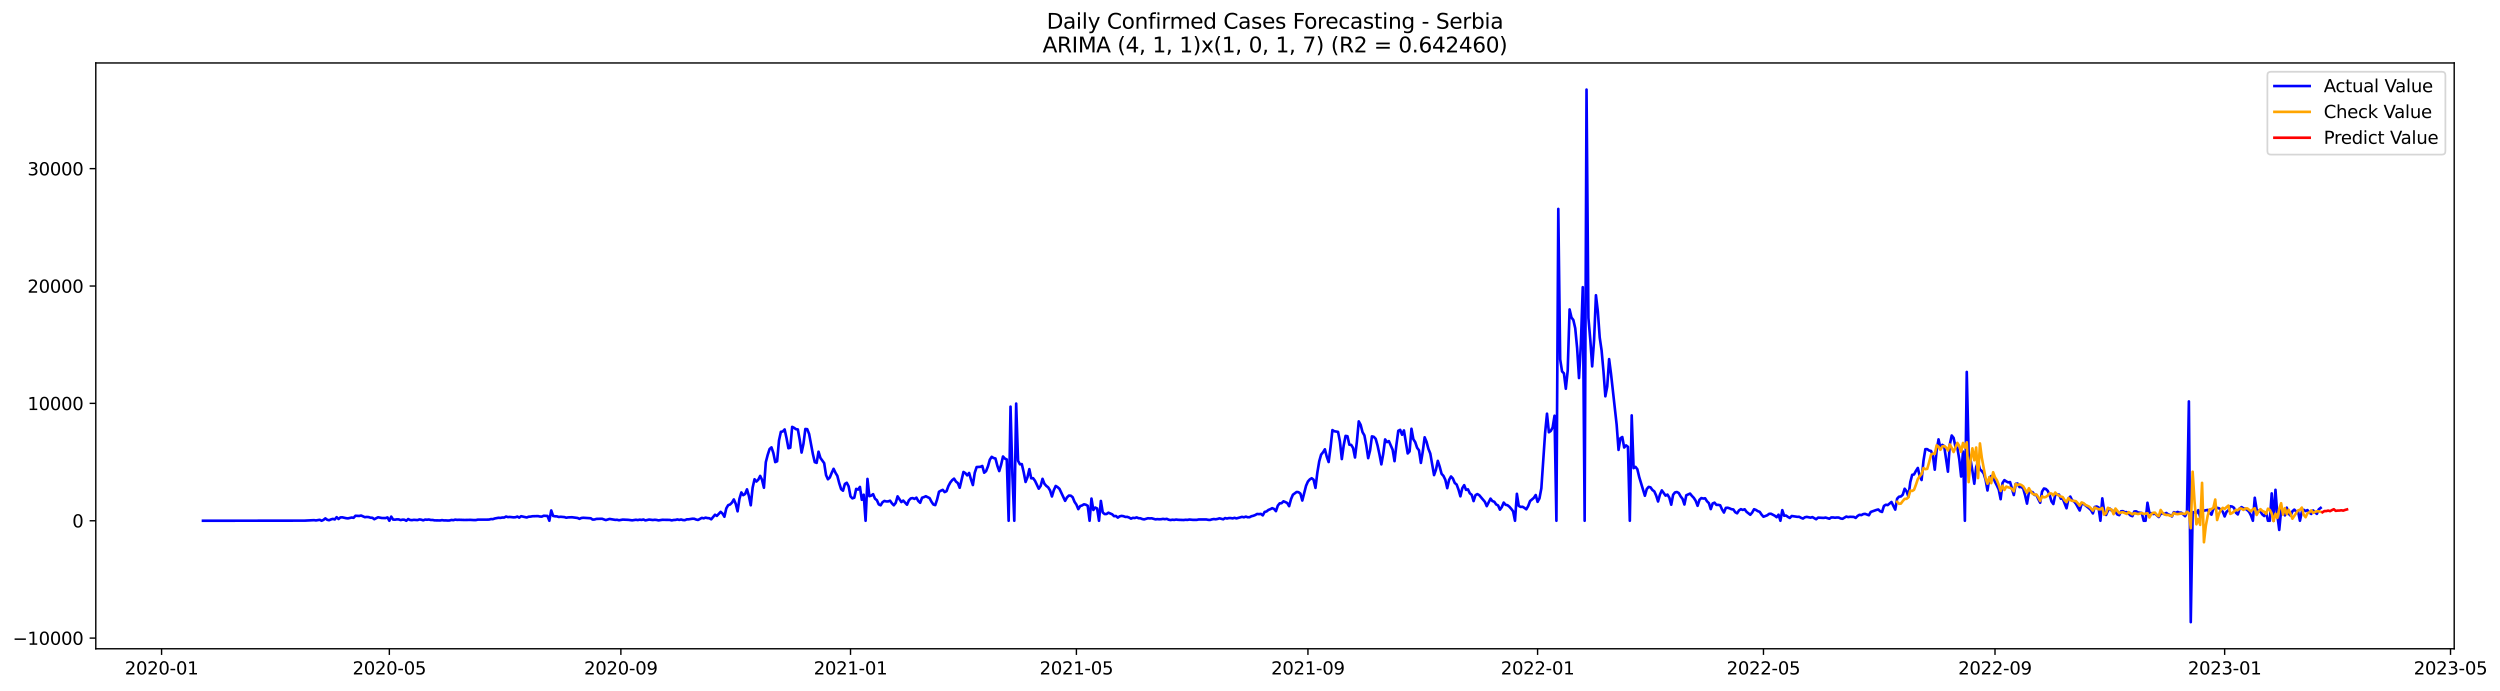 <?xml version="1.0" encoding="utf-8" standalone="no"?>
<!DOCTYPE svg PUBLIC "-//W3C//DTD SVG 1.1//EN"
  "http://www.w3.org/Graphics/SVG/1.1/DTD/svg11.dtd">
<svg xmlns:xlink="http://www.w3.org/1999/xlink" width="1419.599pt" height="392.274pt" viewBox="0 0 1419.599 392.274" xmlns="http://www.w3.org/2000/svg" version="1.1">
 <defs>
  <style type="text/css">*{stroke-linejoin: round; stroke-linecap: butt}</style>
 </defs>
 <g id="figure_1">
  <g id="patch_1">
   <path d="M 0 392.274 
L 1419.599 392.274 
L 1419.599 0 
L 0 0 
z
" style="fill: #ffffff"/>
  </g>
  <g id="axes_1">
   <g id="patch_2">
    <path d="M 54.392 368.396 
L 1393.592 368.396 
L 1393.592 35.755 
L 54.392 35.755 
z
" style="fill: #ffffff"/>
   </g>
   <g id="matplotlib.axis_1">
    <g id="xtick_1">
     <g id="line2d_1">
      <defs>
       <path id="m9c724bc699" d="M 0 0 
L 0 3.5 
" style="stroke: #000000; stroke-width: 0.8"/>
      </defs>
      <g>
       <use xlink:href="#m9c724bc699" x="91.75" y="368.396" style="stroke: #000000; stroke-width: 0.8"/>
      </g>
     </g>
     <g id="text_1">
      <!-- 2020-01 -->
      <g transform="translate(70.858 382.994)scale(0.1 -0.1)">
       <defs>
        <path id="DejaVuSans-32" d="M 1228 531 
L 3431 531 
L 3431 0 
L 469 0 
L 469 531 
Q 828 903 1448 1529 
Q 2069 2156 2228 2338 
Q 2531 2678 2651 2914 
Q 2772 3150 2772 3378 
Q 2772 3750 2511 3984 
Q 2250 4219 1831 4219 
Q 1534 4219 1204 4116 
Q 875 4013 500 3803 
L 500 4441 
Q 881 4594 1212 4672 
Q 1544 4750 1819 4750 
Q 2544 4750 2975 4387 
Q 3406 4025 3406 3419 
Q 3406 3131 3298 2873 
Q 3191 2616 2906 2266 
Q 2828 2175 2409 1742 
Q 1991 1309 1228 531 
z
" transform="scale(0.016)"/>
        <path id="DejaVuSans-30" d="M 2034 4250 
Q 1547 4250 1301 3770 
Q 1056 3291 1056 2328 
Q 1056 1369 1301 889 
Q 1547 409 2034 409 
Q 2525 409 2770 889 
Q 3016 1369 3016 2328 
Q 3016 3291 2770 3770 
Q 2525 4250 2034 4250 
z
M 2034 4750 
Q 2819 4750 3233 4129 
Q 3647 3509 3647 2328 
Q 3647 1150 3233 529 
Q 2819 -91 2034 -91 
Q 1250 -91 836 529 
Q 422 1150 422 2328 
Q 422 3509 836 4129 
Q 1250 4750 2034 4750 
z
" transform="scale(0.016)"/>
        <path id="DejaVuSans-2d" d="M 313 2009 
L 1997 2009 
L 1997 1497 
L 313 1497 
L 313 2009 
z
" transform="scale(0.016)"/>
        <path id="DejaVuSans-31" d="M 794 531 
L 1825 531 
L 1825 4091 
L 703 3866 
L 703 4441 
L 1819 4666 
L 2450 4666 
L 2450 531 
L 3481 531 
L 3481 0 
L 794 0 
L 794 531 
z
" transform="scale(0.016)"/>
       </defs>
       <use xlink:href="#DejaVuSans-32"/>
       <use xlink:href="#DejaVuSans-30" x="63.623"/>
       <use xlink:href="#DejaVuSans-32" x="127.246"/>
       <use xlink:href="#DejaVuSans-30" x="190.869"/>
       <use xlink:href="#DejaVuSans-2d" x="254.492"/>
       <use xlink:href="#DejaVuSans-30" x="290.576"/>
       <use xlink:href="#DejaVuSans-31" x="354.199"/>
      </g>
     </g>
    </g>
    <g id="xtick_2">
     <g id="line2d_2">
      <g>
       <use xlink:href="#m9c724bc699" x="221.084" y="368.396" style="stroke: #000000; stroke-width: 0.8"/>
      </g>
     </g>
     <g id="text_2">
      <!-- 2020-05 -->
      <g transform="translate(200.193 382.994)scale(0.1 -0.1)">
       <defs>
        <path id="DejaVuSans-35" d="M 691 4666 
L 3169 4666 
L 3169 4134 
L 1269 4134 
L 1269 2991 
Q 1406 3038 1543 3061 
Q 1681 3084 1819 3084 
Q 2600 3084 3056 2656 
Q 3513 2228 3513 1497 
Q 3513 744 3044 326 
Q 2575 -91 1722 -91 
Q 1428 -91 1123 -41 
Q 819 9 494 109 
L 494 744 
Q 775 591 1075 516 
Q 1375 441 1709 441 
Q 2250 441 2565 725 
Q 2881 1009 2881 1497 
Q 2881 1984 2565 2268 
Q 2250 2553 1709 2553 
Q 1456 2553 1204 2497 
Q 953 2441 691 2322 
L 691 4666 
z
" transform="scale(0.016)"/>
       </defs>
       <use xlink:href="#DejaVuSans-32"/>
       <use xlink:href="#DejaVuSans-30" x="63.623"/>
       <use xlink:href="#DejaVuSans-32" x="127.246"/>
       <use xlink:href="#DejaVuSans-30" x="190.869"/>
       <use xlink:href="#DejaVuSans-2d" x="254.492"/>
       <use xlink:href="#DejaVuSans-30" x="290.576"/>
       <use xlink:href="#DejaVuSans-35" x="354.199"/>
      </g>
     </g>
    </g>
    <g id="xtick_3">
     <g id="line2d_3">
      <g>
       <use xlink:href="#m9c724bc699" x="352.556" y="368.396" style="stroke: #000000; stroke-width: 0.8"/>
      </g>
     </g>
     <g id="text_3">
      <!-- 2020-09 -->
      <g transform="translate(331.665 382.994)scale(0.1 -0.1)">
       <defs>
        <path id="DejaVuSans-39" d="M 703 97 
L 703 672 
Q 941 559 1184 500 
Q 1428 441 1663 441 
Q 2288 441 2617 861 
Q 2947 1281 2994 2138 
Q 2813 1869 2534 1725 
Q 2256 1581 1919 1581 
Q 1219 1581 811 2004 
Q 403 2428 403 3163 
Q 403 3881 828 4315 
Q 1253 4750 1959 4750 
Q 2769 4750 3195 4129 
Q 3622 3509 3622 2328 
Q 3622 1225 3098 567 
Q 2575 -91 1691 -91 
Q 1453 -91 1209 -44 
Q 966 3 703 97 
z
M 1959 2075 
Q 2384 2075 2632 2365 
Q 2881 2656 2881 3163 
Q 2881 3666 2632 3958 
Q 2384 4250 1959 4250 
Q 1534 4250 1286 3958 
Q 1038 3666 1038 3163 
Q 1038 2656 1286 2365 
Q 1534 2075 1959 2075 
z
" transform="scale(0.016)"/>
       </defs>
       <use xlink:href="#DejaVuSans-32"/>
       <use xlink:href="#DejaVuSans-30" x="63.623"/>
       <use xlink:href="#DejaVuSans-32" x="127.246"/>
       <use xlink:href="#DejaVuSans-30" x="190.869"/>
       <use xlink:href="#DejaVuSans-2d" x="254.492"/>
       <use xlink:href="#DejaVuSans-30" x="290.576"/>
       <use xlink:href="#DejaVuSans-39" x="354.199"/>
      </g>
     </g>
    </g>
    <g id="xtick_4">
     <g id="line2d_4">
      <g>
       <use xlink:href="#m9c724bc699" x="482.96" y="368.396" style="stroke: #000000; stroke-width: 0.8"/>
      </g>
     </g>
     <g id="text_4">
      <!-- 2021-01 -->
      <g transform="translate(462.068 382.994)scale(0.1 -0.1)">
       <use xlink:href="#DejaVuSans-32"/>
       <use xlink:href="#DejaVuSans-30" x="63.623"/>
       <use xlink:href="#DejaVuSans-32" x="127.246"/>
       <use xlink:href="#DejaVuSans-31" x="190.869"/>
       <use xlink:href="#DejaVuSans-2d" x="254.492"/>
       <use xlink:href="#DejaVuSans-30" x="290.576"/>
       <use xlink:href="#DejaVuSans-31" x="354.199"/>
      </g>
     </g>
    </g>
    <g id="xtick_5">
     <g id="line2d_5">
      <g>
       <use xlink:href="#m9c724bc699" x="611.225" y="368.396" style="stroke: #000000; stroke-width: 0.8"/>
      </g>
     </g>
     <g id="text_5">
      <!-- 2021-05 -->
      <g transform="translate(590.334 382.994)scale(0.1 -0.1)">
       <use xlink:href="#DejaVuSans-32"/>
       <use xlink:href="#DejaVuSans-30" x="63.623"/>
       <use xlink:href="#DejaVuSans-32" x="127.246"/>
       <use xlink:href="#DejaVuSans-31" x="190.869"/>
       <use xlink:href="#DejaVuSans-2d" x="254.492"/>
       <use xlink:href="#DejaVuSans-30" x="290.576"/>
       <use xlink:href="#DejaVuSans-35" x="354.199"/>
      </g>
     </g>
    </g>
    <g id="xtick_6">
     <g id="line2d_6">
      <g>
       <use xlink:href="#m9c724bc699" x="742.698" y="368.396" style="stroke: #000000; stroke-width: 0.8"/>
      </g>
     </g>
     <g id="text_6">
      <!-- 2021-09 -->
      <g transform="translate(721.806 382.994)scale(0.1 -0.1)">
       <use xlink:href="#DejaVuSans-32"/>
       <use xlink:href="#DejaVuSans-30" x="63.623"/>
       <use xlink:href="#DejaVuSans-32" x="127.246"/>
       <use xlink:href="#DejaVuSans-31" x="190.869"/>
       <use xlink:href="#DejaVuSans-2d" x="254.492"/>
       <use xlink:href="#DejaVuSans-30" x="290.576"/>
       <use xlink:href="#DejaVuSans-39" x="354.199"/>
      </g>
     </g>
    </g>
    <g id="xtick_7">
     <g id="line2d_7">
      <g>
       <use xlink:href="#m9c724bc699" x="873.101" y="368.396" style="stroke: #000000; stroke-width: 0.8"/>
      </g>
     </g>
     <g id="text_7">
      <!-- 2022-01 -->
      <g transform="translate(852.21 382.994)scale(0.1 -0.1)">
       <use xlink:href="#DejaVuSans-32"/>
       <use xlink:href="#DejaVuSans-30" x="63.623"/>
       <use xlink:href="#DejaVuSans-32" x="127.246"/>
       <use xlink:href="#DejaVuSans-32" x="190.869"/>
       <use xlink:href="#DejaVuSans-2d" x="254.492"/>
       <use xlink:href="#DejaVuSans-30" x="290.576"/>
       <use xlink:href="#DejaVuSans-31" x="354.199"/>
      </g>
     </g>
    </g>
    <g id="xtick_8">
     <g id="line2d_8">
      <g>
       <use xlink:href="#m9c724bc699" x="1001.367" y="368.396" style="stroke: #000000; stroke-width: 0.8"/>
      </g>
     </g>
     <g id="text_8">
      <!-- 2022-05 -->
      <g transform="translate(980.475 382.994)scale(0.1 -0.1)">
       <use xlink:href="#DejaVuSans-32"/>
       <use xlink:href="#DejaVuSans-30" x="63.623"/>
       <use xlink:href="#DejaVuSans-32" x="127.246"/>
       <use xlink:href="#DejaVuSans-32" x="190.869"/>
       <use xlink:href="#DejaVuSans-2d" x="254.492"/>
       <use xlink:href="#DejaVuSans-30" x="290.576"/>
       <use xlink:href="#DejaVuSans-35" x="354.199"/>
      </g>
     </g>
    </g>
    <g id="xtick_9">
     <g id="line2d_9">
      <g>
       <use xlink:href="#m9c724bc699" x="1132.839" y="368.396" style="stroke: #000000; stroke-width: 0.8"/>
      </g>
     </g>
     <g id="text_9">
      <!-- 2022-09 -->
      <g transform="translate(1111.947 382.994)scale(0.1 -0.1)">
       <use xlink:href="#DejaVuSans-32"/>
       <use xlink:href="#DejaVuSans-30" x="63.623"/>
       <use xlink:href="#DejaVuSans-32" x="127.246"/>
       <use xlink:href="#DejaVuSans-32" x="190.869"/>
       <use xlink:href="#DejaVuSans-2d" x="254.492"/>
       <use xlink:href="#DejaVuSans-30" x="290.576"/>
       <use xlink:href="#DejaVuSans-39" x="354.199"/>
      </g>
     </g>
    </g>
    <g id="xtick_10">
     <g id="line2d_10">
      <g>
       <use xlink:href="#m9c724bc699" x="1263.242" y="368.396" style="stroke: #000000; stroke-width: 0.8"/>
      </g>
     </g>
     <g id="text_10">
      <!-- 2023-01 -->
      <g transform="translate(1242.351 382.994)scale(0.1 -0.1)">
       <defs>
        <path id="DejaVuSans-33" d="M 2597 2516 
Q 3050 2419 3304 2112 
Q 3559 1806 3559 1356 
Q 3559 666 3084 287 
Q 2609 -91 1734 -91 
Q 1441 -91 1130 -33 
Q 819 25 488 141 
L 488 750 
Q 750 597 1062 519 
Q 1375 441 1716 441 
Q 2309 441 2620 675 
Q 2931 909 2931 1356 
Q 2931 1769 2642 2001 
Q 2353 2234 1838 2234 
L 1294 2234 
L 1294 2753 
L 1863 2753 
Q 2328 2753 2575 2939 
Q 2822 3125 2822 3475 
Q 2822 3834 2567 4026 
Q 2313 4219 1838 4219 
Q 1578 4219 1281 4162 
Q 984 4106 628 3988 
L 628 4550 
Q 988 4650 1302 4700 
Q 1616 4750 1894 4750 
Q 2613 4750 3031 4423 
Q 3450 4097 3450 3541 
Q 3450 3153 3228 2886 
Q 3006 2619 2597 2516 
z
" transform="scale(0.016)"/>
       </defs>
       <use xlink:href="#DejaVuSans-32"/>
       <use xlink:href="#DejaVuSans-30" x="63.623"/>
       <use xlink:href="#DejaVuSans-32" x="127.246"/>
       <use xlink:href="#DejaVuSans-33" x="190.869"/>
       <use xlink:href="#DejaVuSans-2d" x="254.492"/>
       <use xlink:href="#DejaVuSans-30" x="290.576"/>
       <use xlink:href="#DejaVuSans-31" x="354.199"/>
      </g>
     </g>
    </g>
    <g id="xtick_11">
     <g id="line2d_11">
      <g>
       <use xlink:href="#m9c724bc699" x="1391.508" y="368.396" style="stroke: #000000; stroke-width: 0.8"/>
      </g>
     </g>
     <g id="text_11">
      <!-- 2023-05 -->
      <g transform="translate(1370.616 382.994)scale(0.1 -0.1)">
       <use xlink:href="#DejaVuSans-32"/>
       <use xlink:href="#DejaVuSans-30" x="63.623"/>
       <use xlink:href="#DejaVuSans-32" x="127.246"/>
       <use xlink:href="#DejaVuSans-33" x="190.869"/>
       <use xlink:href="#DejaVuSans-2d" x="254.492"/>
       <use xlink:href="#DejaVuSans-30" x="290.576"/>
       <use xlink:href="#DejaVuSans-35" x="354.199"/>
      </g>
     </g>
    </g>
   </g>
   <g id="matplotlib.axis_2">
    <g id="ytick_1">
     <g id="line2d_12">
      <defs>
       <path id="m89f5ba12ab" d="M 0 0 
L -3.5 0 
" style="stroke: #000000; stroke-width: 0.8"/>
      </defs>
      <g>
       <use xlink:href="#m89f5ba12ab" x="54.392" y="362.346" style="stroke: #000000; stroke-width: 0.8"/>
      </g>
     </g>
     <g id="text_12">
      <!-- −10000 -->
      <g transform="translate(7.2 366.145)scale(0.1 -0.1)">
       <defs>
        <path id="DejaVuSans-2212" d="M 678 2272 
L 4684 2272 
L 4684 1741 
L 678 1741 
L 678 2272 
z
" transform="scale(0.016)"/>
       </defs>
       <use xlink:href="#DejaVuSans-2212"/>
       <use xlink:href="#DejaVuSans-31" x="83.789"/>
       <use xlink:href="#DejaVuSans-30" x="147.412"/>
       <use xlink:href="#DejaVuSans-30" x="211.035"/>
       <use xlink:href="#DejaVuSans-30" x="274.658"/>
       <use xlink:href="#DejaVuSans-30" x="338.281"/>
      </g>
     </g>
    </g>
    <g id="ytick_2">
     <g id="line2d_13">
      <g>
       <use xlink:href="#m89f5ba12ab" x="54.392" y="295.702" style="stroke: #000000; stroke-width: 0.8"/>
      </g>
     </g>
     <g id="text_13">
      <!-- 0 -->
      <g transform="translate(41.03 299.502)scale(0.1 -0.1)">
       <use xlink:href="#DejaVuSans-30"/>
      </g>
     </g>
    </g>
    <g id="ytick_3">
     <g id="line2d_14">
      <g>
       <use xlink:href="#m89f5ba12ab" x="54.392" y="229.059" style="stroke: #000000; stroke-width: 0.8"/>
      </g>
     </g>
     <g id="text_14">
      <!-- 10000 -->
      <g transform="translate(15.58 232.859)scale(0.1 -0.1)">
       <use xlink:href="#DejaVuSans-31"/>
       <use xlink:href="#DejaVuSans-30" x="63.623"/>
       <use xlink:href="#DejaVuSans-30" x="127.246"/>
       <use xlink:href="#DejaVuSans-30" x="190.869"/>
       <use xlink:href="#DejaVuSans-30" x="254.492"/>
      </g>
     </g>
    </g>
    <g id="ytick_4">
     <g id="line2d_15">
      <g>
       <use xlink:href="#m89f5ba12ab" x="54.392" y="162.416" style="stroke: #000000; stroke-width: 0.8"/>
      </g>
     </g>
     <g id="text_15">
      <!-- 20000 -->
      <g transform="translate(15.58 166.215)scale(0.1 -0.1)">
       <use xlink:href="#DejaVuSans-32"/>
       <use xlink:href="#DejaVuSans-30" x="63.623"/>
       <use xlink:href="#DejaVuSans-30" x="127.246"/>
       <use xlink:href="#DejaVuSans-30" x="190.869"/>
       <use xlink:href="#DejaVuSans-30" x="254.492"/>
      </g>
     </g>
    </g>
    <g id="ytick_5">
     <g id="line2d_16">
      <g>
       <use xlink:href="#m89f5ba12ab" x="54.392" y="95.773" style="stroke: #000000; stroke-width: 0.8"/>
      </g>
     </g>
     <g id="text_16">
      <!-- 30000 -->
      <g transform="translate(15.58 99.572)scale(0.1 -0.1)">
       <use xlink:href="#DejaVuSans-33"/>
       <use xlink:href="#DejaVuSans-30" x="63.623"/>
       <use xlink:href="#DejaVuSans-30" x="127.246"/>
       <use xlink:href="#DejaVuSans-30" x="190.869"/>
       <use xlink:href="#DejaVuSans-30" x="254.492"/>
      </g>
     </g>
    </g>
   </g>
   <g id="line2d_17">
    <path d="M 115.265 295.702 
L 172.984 295.636 
L 178.329 295.363 
L 179.398 295.523 
L 181.535 295.163 
L 182.604 295.702 
L 183.673 295.216 
L 184.742 294.356 
L 185.811 295.156 
L 186.88 295.409 
L 187.949 294.936 
L 189.018 294.636 
L 190.087 294.963 
L 191.155 293.67 
L 192.224 294.716 
L 193.293 293.81 
L 194.362 293.756 
L 196.5 294.243 
L 197.569 294.363 
L 199.706 293.87 
L 200.775 294.036 
L 201.844 292.877 
L 203.982 292.983 
L 205.051 292.737 
L 207.189 293.677 
L 208.257 293.543 
L 209.326 293.623 
L 210.395 293.97 
L 211.464 294.01 
L 212.533 294.823 
L 214.671 293.73 
L 216.809 294.15 
L 218.946 294.19 
L 220.015 293.803 
L 221.084 295.702 
L 222.153 293.35 
L 223.222 295.023 
L 224.291 295.083 
L 225.36 294.903 
L 226.428 294.943 
L 227.497 295.323 
L 228.566 295.069 
L 229.635 295.109 
L 230.704 295.702 
L 231.773 294.743 
L 232.842 295.256 
L 233.911 295.356 
L 234.979 295.176 
L 237.117 295.316 
L 238.186 294.943 
L 239.255 295.109 
L 240.324 295.476 
L 241.393 295.036 
L 242.462 295.129 
L 243.531 295.003 
L 244.599 295.249 
L 245.668 295.256 
L 246.737 295.476 
L 249.944 295.536 
L 251.013 295.343 
L 252.082 295.523 
L 253.15 295.496 
L 254.219 295.583 
L 255.288 295.543 
L 256.357 295.243 
L 257.426 295.383 
L 258.495 295.063 
L 259.564 295.209 
L 260.633 295.156 
L 263.839 295.263 
L 267.046 295.196 
L 269.184 295.323 
L 270.253 295.309 
L 271.321 295.063 
L 276.666 295.063 
L 277.735 295.023 
L 278.804 294.749 
L 279.872 294.789 
L 280.941 294.416 
L 283.079 294.01 
L 284.148 294.09 
L 285.217 293.863 
L 286.286 293.89 
L 287.355 293.31 
L 288.424 293.643 
L 289.492 293.537 
L 291.63 293.776 
L 292.699 293.71 
L 293.768 293.323 
L 294.837 293.93 
L 295.906 293.13 
L 299.112 293.843 
L 300.181 293.41 
L 301.25 293.363 
L 302.319 293.15 
L 305.526 293.063 
L 306.594 293.31 
L 307.663 293.357 
L 308.732 292.863 
L 310.87 292.977 
L 311.939 295.702 
L 313.008 289.851 
L 314.077 292.963 
L 315.146 293.177 
L 316.214 293.223 
L 317.283 293.563 
L 318.352 293.443 
L 320.49 293.63 
L 321.559 293.983 
L 322.628 293.79 
L 324.765 293.71 
L 327.972 294.13 
L 329.041 294.616 
L 330.11 294.136 
L 331.179 294.01 
L 335.454 294.296 
L 336.523 295.036 
L 337.592 294.983 
L 338.661 294.65 
L 341.868 294.57 
L 344.005 295.323 
L 346.143 294.676 
L 349.35 295.203 
L 350.419 295.149 
L 351.487 295.429 
L 353.625 295.043 
L 356.832 295.189 
L 358.97 295.463 
L 361.107 295.143 
L 362.176 295.316 
L 363.245 295.089 
L 364.314 295.223 
L 365.383 294.983 
L 366.452 295.509 
L 368.59 295.023 
L 370.727 295.289 
L 371.796 295.149 
L 372.865 295.249 
L 373.934 295.503 
L 376.072 295.163 
L 379.278 295.209 
L 380.347 295.223 
L 381.416 295.503 
L 382.485 295.269 
L 383.554 295.223 
L 384.623 294.963 
L 385.692 295.216 
L 386.76 294.989 
L 387.829 295.309 
L 388.898 295.363 
L 389.967 294.903 
L 391.036 294.896 
L 393.174 294.55 
L 394.243 294.583 
L 395.312 295.023 
L 396.38 295.256 
L 398.518 294.07 
L 399.587 294.35 
L 400.656 293.936 
L 401.725 294.19 
L 402.794 294.276 
L 403.863 294.889 
L 406 292.29 
L 407.069 292.93 
L 409.207 290.658 
L 410.276 291.611 
L 411.345 293.43 
L 412.414 288.685 
L 413.482 286.852 
L 414.551 286.479 
L 415.62 285.406 
L 416.689 283.593 
L 417.758 286.046 
L 418.827 290.358 
L 419.896 283.187 
L 420.965 279.628 
L 422.034 281.168 
L 423.102 280.495 
L 424.171 277.862 
L 425.24 281.627 
L 426.309 286.919 
L 427.378 276.889 
L 428.447 272.137 
L 429.516 273.437 
L 430.585 272.384 
L 431.653 270.231 
L 432.722 272.497 
L 433.791 276.956 
L 434.86 262.421 
L 435.929 258.296 
L 436.998 254.99 
L 438.067 254.024 
L 439.136 257.223 
L 440.204 262.414 
L 441.273 261.934 
L 442.342 250.105 
L 443.411 245.194 
L 444.48 245.014 
L 445.549 243.854 
L 446.618 248.779 
L 447.687 254.524 
L 448.756 254.224 
L 449.824 242.395 
L 450.893 242.928 
L 451.962 243.707 
L 453.031 243.841 
L 454.1 249.699 
L 455.169 256.989 
L 456.238 252.005 
L 457.307 243.601 
L 458.375 243.694 
L 459.444 246.433 
L 461.582 257.856 
L 462.651 262.414 
L 463.72 262.834 
L 464.789 256.49 
L 465.858 260.028 
L 467.995 262.981 
L 469.064 269.792 
L 470.133 272.151 
L 471.202 271.144 
L 472.271 268.512 
L 473.34 266.206 
L 474.409 268.439 
L 475.478 270.225 
L 476.546 274.377 
L 477.615 277.755 
L 478.684 278.648 
L 479.753 274.803 
L 480.822 274.137 
L 481.891 276.163 
L 482.96 281.881 
L 484.029 282.994 
L 485.097 282.6 
L 486.166 277.609 
L 487.235 278.022 
L 488.304 276.496 
L 489.373 283.793 
L 490.442 280.921 
L 491.511 295.702 
L 492.58 271.951 
L 493.649 281.754 
L 494.717 281.428 
L 495.786 280.594 
L 496.855 283.167 
L 497.924 284.033 
L 498.993 286.419 
L 500.062 286.926 
L 501.131 285.186 
L 502.2 284.453 
L 503.268 284.733 
L 504.337 284.72 
L 505.406 284.313 
L 506.475 285.819 
L 507.544 286.919 
L 508.613 285.553 
L 509.682 281.841 
L 511.819 285.093 
L 512.888 284.26 
L 515.026 286.599 
L 516.095 284.113 
L 517.164 283.02 
L 518.233 282.827 
L 519.302 283.287 
L 520.371 282.587 
L 521.439 284.48 
L 522.508 285.513 
L 523.577 282.64 
L 524.646 282.281 
L 525.715 281.787 
L 527.853 282.854 
L 528.922 284.893 
L 529.99 286.466 
L 531.059 286.832 
L 532.128 283.64 
L 533.197 279.262 
L 534.266 278.635 
L 535.335 278.162 
L 536.404 279.428 
L 537.473 278.922 
L 538.541 276.003 
L 539.61 273.997 
L 540.679 272.644 
L 541.748 271.791 
L 542.817 273.45 
L 543.886 274.31 
L 544.955 276.982 
L 547.093 267.999 
L 548.161 268.672 
L 549.23 269.938 
L 550.299 268.572 
L 551.368 272.251 
L 552.437 275.43 
L 553.506 268.439 
L 554.575 265.207 
L 556.712 265.08 
L 557.781 264.593 
L 558.85 268.432 
L 559.919 267.539 
L 560.988 264.82 
L 562.057 261.041 
L 563.126 259.409 
L 564.195 260.075 
L 565.263 260.348 
L 566.332 264.467 
L 567.401 267.499 
L 568.47 263.92 
L 569.539 259.215 
L 570.608 260.402 
L 571.677 260.875 
L 572.746 295.702 
L 573.815 230.912 
L 574.883 269.785 
L 575.952 295.702 
L 577.021 229.173 
L 578.09 261.668 
L 579.159 263.647 
L 580.228 263.54 
L 581.297 268.159 
L 582.366 273.684 
L 583.434 271.005 
L 584.503 266.393 
L 585.572 271.611 
L 586.641 271.544 
L 587.71 273.01 
L 589.848 277.496 
L 590.917 275.943 
L 591.985 271.898 
L 593.054 274.683 
L 594.123 275.903 
L 595.192 276.736 
L 596.261 278.489 
L 597.33 281.914 
L 598.399 278.349 
L 599.468 275.943 
L 600.537 276.616 
L 601.605 277.582 
L 604.812 284.406 
L 605.881 282.46 
L 606.95 281.408 
L 608.019 281.454 
L 609.088 282.327 
L 610.156 284.953 
L 611.225 286.546 
L 612.294 289.111 
L 613.363 287.379 
L 614.432 287.012 
L 615.501 286.359 
L 616.57 286.599 
L 617.639 287.192 
L 618.707 295.702 
L 619.776 283.107 
L 620.845 289.585 
L 621.914 288.205 
L 622.983 288.732 
L 624.052 295.702 
L 625.121 284.453 
L 626.19 291.004 
L 627.259 291.917 
L 628.327 291.87 
L 629.396 291.131 
L 631.534 292.037 
L 632.603 293.097 
L 633.672 293.01 
L 634.741 293.93 
L 635.81 293.197 
L 636.878 292.943 
L 637.947 293.123 
L 639.016 293.53 
L 640.085 293.503 
L 641.154 293.876 
L 642.223 294.516 
L 643.292 294.05 
L 644.361 294.17 
L 645.429 293.79 
L 646.498 294.25 
L 647.567 294.303 
L 648.636 294.736 
L 649.705 294.929 
L 651.843 294.276 
L 652.912 294.383 
L 653.981 294.303 
L 656.118 294.909 
L 657.187 294.783 
L 658.256 294.876 
L 659.325 294.823 
L 660.394 294.636 
L 661.463 294.803 
L 662.532 294.623 
L 663.6 295.109 
L 664.669 295.303 
L 665.738 295.116 
L 666.807 295.223 
L 667.876 295.016 
L 668.945 295.169 
L 672.151 295.283 
L 673.22 295.143 
L 674.289 295.216 
L 675.358 295.009 
L 677.496 295.209 
L 679.634 295.189 
L 680.703 294.969 
L 684.978 294.969 
L 686.047 295.189 
L 687.116 295.243 
L 688.185 294.916 
L 689.254 294.736 
L 690.322 294.869 
L 691.391 294.663 
L 692.46 294.33 
L 694.598 294.869 
L 695.667 294.19 
L 696.736 294.443 
L 697.805 294.183 
L 698.874 294.183 
L 699.942 294.356 
L 701.011 294.043 
L 702.08 294.376 
L 705.287 293.49 
L 706.356 293.756 
L 707.425 293.35 
L 708.493 293.717 
L 709.562 293.683 
L 710.631 293.13 
L 711.7 292.877 
L 712.769 292.457 
L 713.838 291.844 
L 714.907 291.944 
L 715.976 291.811 
L 717.044 292.657 
L 718.113 290.691 
L 719.182 290.424 
L 720.251 289.565 
L 721.32 289.151 
L 722.389 288.558 
L 723.458 289.005 
L 724.527 290.258 
L 725.596 287.119 
L 726.664 285.813 
L 727.733 285.726 
L 728.802 284.666 
L 729.871 285.093 
L 730.94 285.639 
L 732.009 287.425 
L 733.078 283.46 
L 734.147 280.934 
L 736.284 279.348 
L 737.353 279.482 
L 738.422 280.281 
L 739.491 284.227 
L 741.629 275.836 
L 742.698 273.404 
L 743.766 272.217 
L 744.835 271.558 
L 745.904 272.397 
L 746.973 277.042 
L 748.042 268.359 
L 749.111 261.921 
L 750.18 258.162 
L 751.249 256.843 
L 752.318 255.123 
L 753.386 259.309 
L 754.455 262.361 
L 755.524 254.057 
L 756.593 244.234 
L 757.662 244.867 
L 759.8 245.24 
L 760.869 250.752 
L 761.937 260.681 
L 763.006 252.891 
L 764.075 247.506 
L 765.144 247.713 
L 766.213 252.518 
L 767.282 252.638 
L 768.351 254.437 
L 769.42 259.788 
L 770.488 250.812 
L 771.557 239.276 
L 772.626 241.248 
L 773.695 245.394 
L 774.764 247.246 
L 775.833 252.971 
L 776.902 260.155 
L 777.971 255.83 
L 779.04 247.786 
L 780.108 248.053 
L 781.177 249.199 
L 782.246 253.044 
L 783.315 258.002 
L 784.384 263.694 
L 785.453 257.716 
L 786.522 249.519 
L 787.591 251.058 
L 788.659 250.478 
L 790.797 255.377 
L 791.866 261.868 
L 792.935 252.644 
L 794.004 244.627 
L 795.073 244.087 
L 796.142 246.873 
L 797.21 244.414 
L 799.348 257.496 
L 800.417 256.33 
L 801.486 243.454 
L 802.555 249.399 
L 803.624 251.072 
L 804.693 254.27 
L 805.762 255.71 
L 806.83 262.854 
L 807.899 256.41 
L 808.968 248.313 
L 810.037 250.878 
L 811.106 254.877 
L 812.175 257.549 
L 814.313 269.792 
L 815.381 266.726 
L 816.45 261.694 
L 817.519 265.007 
L 818.588 269.059 
L 819.657 270.231 
L 820.726 272.484 
L 821.795 277.196 
L 822.864 272.464 
L 823.932 270.558 
L 825.001 271.711 
L 826.07 274.25 
L 827.139 275.136 
L 828.208 278.055 
L 829.277 281.834 
L 830.346 277.236 
L 831.415 275.49 
L 832.484 278.169 
L 833.552 277.862 
L 834.621 280.115 
L 835.69 280.968 
L 836.759 284.546 
L 837.828 281.174 
L 838.897 280.561 
L 839.966 281.174 
L 842.103 283.7 
L 843.172 284.953 
L 844.241 287.412 
L 846.379 283.147 
L 847.448 284.54 
L 848.517 284.906 
L 849.586 286.459 
L 850.654 286.979 
L 851.723 289.411 
L 852.792 287.925 
L 853.861 285.393 
L 854.93 286.646 
L 855.999 286.872 
L 857.068 287.712 
L 858.137 288.938 
L 859.206 290.358 
L 860.274 295.702 
L 861.343 280.401 
L 862.412 287.252 
L 863.481 287.859 
L 864.55 287.752 
L 865.619 288.385 
L 866.688 289.198 
L 867.757 287.379 
L 868.825 284.533 
L 870.963 282.714 
L 872.032 281.094 
L 873.101 284.973 
L 874.17 282.994 
L 875.239 277.276 
L 877.376 245.8 
L 878.445 234.911 
L 879.514 245.46 
L 880.583 244.707 
L 881.652 242.728 
L 882.721 236.064 
L 883.79 295.702 
L 884.859 118.632 
L 885.928 204.048 
L 886.996 210.926 
L 888.065 212.005 
L 889.134 220.742 
L 890.203 210.419 
L 891.272 175.705 
L 892.341 180.29 
L 893.41 181.709 
L 894.479 186.388 
L 895.547 197.624 
L 896.616 214.671 
L 897.685 195.431 
L 898.754 163.076 
L 899.823 295.702 
L 900.892 50.876 
L 901.961 180.516 
L 903.03 192.905 
L 904.099 208.047 
L 905.167 193.392 
L 906.236 167.654 
L 907.305 176.738 
L 908.374 191.586 
L 909.443 198.943 
L 910.512 210.826 
L 911.581 225.047 
L 912.65 219.469 
L 913.718 203.922 
L 914.787 212.185 
L 917.994 241.142 
L 919.063 255.477 
L 920.132 248.852 
L 921.201 248.159 
L 922.269 254.124 
L 923.338 252.898 
L 924.407 253.731 
L 925.476 295.702 
L 926.545 235.864 
L 927.614 265.826 
L 928.683 265.107 
L 929.752 266.459 
L 930.821 270.925 
L 934.027 281.507 
L 935.096 277.689 
L 936.165 276.469 
L 937.234 276.736 
L 938.303 278.242 
L 939.372 279.015 
L 940.44 281.401 
L 941.509 284.766 
L 942.578 280.834 
L 943.647 278.455 
L 945.785 281.448 
L 946.854 280.841 
L 947.923 282.594 
L 948.991 286.599 
L 950.06 280.968 
L 951.129 279.608 
L 952.198 279.382 
L 953.267 279.961 
L 954.336 281.867 
L 955.405 283.254 
L 956.474 286.486 
L 957.543 281.241 
L 959.68 280.281 
L 960.749 281.601 
L 961.818 282.714 
L 962.887 284.42 
L 963.956 287.219 
L 965.025 283.82 
L 966.094 282.82 
L 967.162 283.094 
L 968.231 282.94 
L 969.3 284.633 
L 970.369 285.699 
L 971.438 289.085 
L 972.507 285.899 
L 973.576 285.433 
L 974.645 286.699 
L 975.713 286.679 
L 976.782 286.926 
L 977.851 289.305 
L 978.92 291.044 
L 979.989 288.398 
L 981.058 288.312 
L 982.127 288.658 
L 983.196 289.145 
L 984.265 289.291 
L 985.333 290.851 
L 986.402 291.471 
L 987.471 289.825 
L 988.54 289.125 
L 989.609 289.565 
L 990.678 289.191 
L 991.747 290.618 
L 993.884 292.304 
L 994.953 291.044 
L 996.022 289.165 
L 997.091 289.565 
L 998.16 290.258 
L 999.229 290.638 
L 1000.298 292.23 
L 1001.367 293.423 
L 1003.504 292.617 
L 1004.573 291.777 
L 1005.642 291.724 
L 1007.78 292.85 
L 1008.849 293.69 
L 1009.918 292.264 
L 1010.987 295.702 
L 1012.055 289.678 
L 1013.124 292.863 
L 1014.193 292.737 
L 1015.262 293.523 
L 1016.331 294.11 
L 1017.4 293.01 
L 1020.606 293.477 
L 1021.675 293.463 
L 1022.744 294.056 
L 1023.813 294.463 
L 1024.882 293.73 
L 1025.951 293.51 
L 1028.089 293.943 
L 1029.157 293.637 
L 1031.295 294.849 
L 1032.364 293.916 
L 1034.502 294.043 
L 1035.571 294.09 
L 1036.64 293.896 
L 1038.777 294.556 
L 1039.846 293.83 
L 1040.915 293.83 
L 1041.984 293.983 
L 1043.053 293.856 
L 1044.122 293.89 
L 1045.191 294.403 
L 1046.26 294.603 
L 1048.397 293.33 
L 1049.466 293.623 
L 1050.535 293.457 
L 1052.673 293.53 
L 1053.742 294.09 
L 1054.811 292.983 
L 1055.879 292.324 
L 1056.948 292.504 
L 1058.017 291.93 
L 1059.086 291.791 
L 1061.224 292.584 
L 1062.293 290.698 
L 1065.499 289.565 
L 1066.568 289.305 
L 1067.637 290.318 
L 1068.706 290.711 
L 1069.775 287.305 
L 1070.844 286.612 
L 1071.913 286.812 
L 1074.05 285.046 
L 1076.188 289.385 
L 1077.257 283.2 
L 1078.326 282.041 
L 1079.395 281.914 
L 1080.464 280.921 
L 1081.533 277.522 
L 1082.601 278.908 
L 1083.67 282.007 
L 1084.739 273.77 
L 1085.808 269.632 
L 1086.877 269.405 
L 1087.946 267.386 
L 1089.015 265.713 
L 1090.084 270.378 
L 1091.153 272.564 
L 1092.221 261.681 
L 1093.29 255.05 
L 1094.359 255.037 
L 1095.428 255.837 
L 1096.497 256.043 
L 1097.566 258.569 
L 1098.635 266.699 
L 1099.704 255.777 
L 1100.772 249.479 
L 1101.841 254.41 
L 1102.91 252.604 
L 1103.979 253.331 
L 1106.117 267.832 
L 1107.186 252.398 
L 1108.255 247.286 
L 1109.323 248.646 
L 1110.392 253.697 
L 1111.461 254.237 
L 1112.53 260.681 
L 1113.599 270.598 
L 1114.668 256.41 
L 1115.737 295.702 
L 1116.806 211.199 
L 1117.875 257.629 
L 1118.943 261.008 
L 1120.012 267.372 
L 1121.081 274.683 
L 1122.15 265.167 
L 1123.219 262.421 
L 1124.288 266.533 
L 1125.357 267.446 
L 1126.426 268.879 
L 1127.494 272.397 
L 1128.563 278.515 
L 1129.632 271.211 
L 1130.701 270.311 
L 1131.77 270.978 
L 1132.839 273.604 
L 1133.908 275.676 
L 1134.977 278.015 
L 1136.046 283.467 
L 1137.114 274.237 
L 1138.183 272.637 
L 1139.252 273.37 
L 1140.321 273.937 
L 1141.39 273.737 
L 1143.528 281.108 
L 1144.597 274.77 
L 1145.665 274.563 
L 1146.734 276.576 
L 1147.803 276.496 
L 1148.872 277.442 
L 1149.941 281.254 
L 1151.01 285.973 
L 1152.079 279.715 
L 1153.148 279.268 
L 1154.216 279.475 
L 1155.285 281.034 
L 1156.354 281.074 
L 1157.423 283.433 
L 1158.492 285.479 
L 1159.561 279.135 
L 1160.63 277.396 
L 1161.699 277.649 
L 1162.768 278.722 
L 1163.836 280.988 
L 1164.905 284.706 
L 1165.974 286.199 
L 1167.043 281.034 
L 1168.112 280.841 
L 1169.181 280.848 
L 1170.25 283.227 
L 1171.319 283.187 
L 1173.456 288.618 
L 1174.525 283.32 
L 1175.594 281.974 
L 1176.663 284.167 
L 1177.732 284.7 
L 1178.801 286.066 
L 1180.938 289.891 
L 1182.007 286.153 
L 1183.076 286.106 
L 1186.283 288.665 
L 1187.352 289.685 
L 1188.421 291.537 
L 1189.49 287.885 
L 1190.558 287.605 
L 1191.627 288.125 
L 1192.696 295.702 
L 1193.765 282.987 
L 1194.834 290.311 
L 1195.903 292.404 
L 1196.972 289.951 
L 1198.041 288.812 
L 1199.109 289.998 
L 1200.178 290.158 
L 1201.247 290.631 
L 1202.316 292.137 
L 1203.385 292.53 
L 1204.454 290.311 
L 1205.523 290.264 
L 1206.592 290.884 
L 1207.66 290.791 
L 1208.729 291.657 
L 1209.798 292.69 
L 1210.867 293.09 
L 1211.936 290.431 
L 1213.005 290.364 
L 1214.074 291.004 
L 1216.212 291.317 
L 1217.28 295.702 
L 1218.349 295.702 
L 1219.418 285.473 
L 1220.487 291.257 
L 1221.556 291.404 
L 1222.625 291.897 
L 1223.694 291.624 
L 1225.831 293.59 
L 1226.9 291.771 
L 1227.969 291.491 
L 1229.038 291.89 
L 1230.107 291.284 
L 1231.176 292.057 
L 1232.245 292.49 
L 1233.314 293.25 
L 1234.382 290.831 
L 1235.451 291.224 
L 1236.52 290.698 
L 1237.589 291.091 
L 1238.658 291.124 
L 1240.796 293.103 
L 1241.865 290.731 
L 1242.934 227.933 
L 1244.002 353.276 
L 1245.071 290.851 
L 1246.14 290.811 
L 1247.209 291.511 
L 1248.278 289.705 
L 1249.347 293.497 
L 1250.416 289.918 
L 1251.485 289.964 
L 1253.622 289.551 
L 1254.691 291.191 
L 1255.76 292.25 
L 1256.829 288.905 
L 1257.898 288.258 
L 1258.967 288.365 
L 1260.036 288.612 
L 1262.173 290.544 
L 1263.242 293.257 
L 1264.311 290.591 
L 1265.38 289.831 
L 1266.449 287.472 
L 1267.518 287.652 
L 1268.587 288.372 
L 1269.656 291.157 
L 1270.724 292.11 
L 1271.793 288.758 
L 1272.862 287.959 
L 1273.931 288.658 
L 1275 288.898 
L 1276.069 289.611 
L 1277.138 290.658 
L 1278.207 292.724 
L 1279.275 295.702 
L 1280.344 282.654 
L 1281.413 289.285 
L 1282.482 290.238 
L 1283.551 290.404 
L 1284.62 292.097 
L 1285.689 293.01 
L 1286.758 290.864 
L 1287.826 295.702 
L 1288.895 295.702 
L 1289.964 280.168 
L 1291.033 295.702 
L 1292.102 278.135 
L 1293.171 292.597 
L 1294.24 300.907 
L 1295.309 289.658 
L 1296.378 290.171 
L 1297.446 292.664 
L 1298.515 288.272 
L 1299.584 291.731 
L 1300.653 292.764 
L 1301.722 290.324 
L 1302.791 289.378 
L 1303.86 290.431 
L 1304.929 290.458 
L 1305.997 295.702 
L 1307.066 290.638 
L 1308.135 289.485 
L 1309.204 290.204 
L 1310.273 289.651 
L 1311.342 291.077 
L 1312.411 291.831 
L 1313.48 289.845 
L 1314.548 290.911 
L 1315.617 291.797 
L 1316.686 289.238 
L 1317.755 288.405 
L 1317.755 288.405 
" clip-path="url(#p1d907ccd82)" style="fill: none; stroke: #0000ff; stroke-width: 1.5; stroke-linecap: square"/>
   </g>
   <g id="line2d_18">
    <path d="M 1077.257 284.948 
L 1078.326 286.085 
L 1079.395 285.958 
L 1080.464 284.509 
L 1081.533 283.288 
L 1082.601 283.277 
L 1083.67 282.428 
L 1084.739 278.583 
L 1085.808 278.791 
L 1086.877 278.122 
L 1087.946 275.249 
L 1089.015 272.026 
L 1090.084 270.433 
L 1091.153 269.201 
L 1092.221 265.775 
L 1093.29 266.424 
L 1094.359 266.228 
L 1095.428 262.508 
L 1096.497 258.281 
L 1097.566 257.569 
L 1098.635 257.733 
L 1099.704 252.849 
L 1100.772 253.65 
L 1101.841 255.429 
L 1102.91 253.527 
L 1103.979 253.282 
L 1105.048 254.076 
L 1106.117 255.796 
L 1107.186 252.37 
L 1108.255 254.371 
L 1109.323 256.684 
L 1111.461 251.482 
L 1112.53 253.164 
L 1113.599 256.599 
L 1114.668 251.517 
L 1115.737 254.158 
L 1116.806 251.149 
L 1117.875 273.761 
L 1118.943 261.483 
L 1120.012 254.557 
L 1121.081 261.345 
L 1122.15 254.119 
L 1123.219 271.469 
L 1124.288 251.789 
L 1125.357 259.959 
L 1127.494 271.503 
L 1128.563 274.681 
L 1129.632 271.027 
L 1130.701 274.347 
L 1131.77 268.15 
L 1132.839 271.054 
L 1133.908 272.655 
L 1134.977 275.352 
L 1136.046 278.788 
L 1137.114 275.785 
L 1138.183 278.219 
L 1139.252 276.307 
L 1140.321 276.718 
L 1141.39 276.992 
L 1142.459 277.644 
L 1143.528 278.951 
L 1144.597 274.809 
L 1145.665 275.414 
L 1146.734 274.989 
L 1147.803 275.414 
L 1148.872 276.173 
L 1151.01 279.836 
L 1152.079 277.235 
L 1153.148 279.083 
L 1154.216 280.441 
L 1155.285 280.803 
L 1156.354 280.823 
L 1157.423 282.354 
L 1158.492 284.42 
L 1159.561 281.765 
L 1160.63 282.42 
L 1161.699 282.213 
L 1162.768 281.373 
L 1163.836 280.153 
L 1164.905 280.234 
L 1165.974 281.32 
L 1167.043 279.679 
L 1168.112 280.838 
L 1170.25 281.965 
L 1171.319 282.261 
L 1172.387 284.037 
L 1173.456 285.112 
L 1174.525 282.813 
L 1175.594 283.956 
L 1176.663 284.395 
L 1177.732 284.42 
L 1178.801 284.598 
L 1179.87 285.762 
L 1180.938 287.103 
L 1182.007 285.294 
L 1183.076 285.708 
L 1184.145 286.662 
L 1186.283 287.669 
L 1187.352 288.687 
L 1188.421 289.935 
L 1189.49 288.203 
L 1191.627 289.175 
L 1192.696 289.226 
L 1193.765 288.413 
L 1194.834 292.253 
L 1195.903 291.417 
L 1196.972 288.344 
L 1198.041 289.098 
L 1199.109 289.415 
L 1200.178 291.966 
L 1201.247 288.768 
L 1203.385 291.42 
L 1204.454 290.954 
L 1205.523 290.875 
L 1207.66 291.849 
L 1208.729 290.785 
L 1210.867 292.076 
L 1211.936 291.407 
L 1214.074 291.899 
L 1216.212 291.33 
L 1217.28 291.838 
L 1219.418 291.439 
L 1220.487 293.841 
L 1221.556 292.016 
L 1222.625 291.137 
L 1223.694 291.113 
L 1224.763 292.469 
L 1225.831 293.113 
L 1226.9 289.584 
L 1227.969 291.141 
L 1229.038 292.107 
L 1230.107 292.448 
L 1231.176 292.382 
L 1232.245 292.832 
L 1233.314 292.974 
L 1234.382 291.224 
L 1235.451 291.819 
L 1236.52 291.972 
L 1238.658 291.577 
L 1240.796 291.898 
L 1241.865 290.584 
L 1242.934 291.36 
L 1244.002 299.91 
L 1245.071 267.864 
L 1246.14 284.681 
L 1247.209 297.725 
L 1248.278 294.644 
L 1249.347 298.049 
L 1250.416 274.189 
L 1251.485 307.911 
L 1252.553 298.545 
L 1253.622 292.862 
L 1254.691 289.21 
L 1255.76 289.068 
L 1256.829 288.386 
L 1257.898 283.647 
L 1258.967 295.287 
L 1260.036 291.695 
L 1261.104 289.568 
L 1262.173 288.377 
L 1263.242 289.008 
L 1264.311 287.96 
L 1265.38 287.083 
L 1266.449 291.809 
L 1267.518 291.324 
L 1269.656 289.526 
L 1270.724 289.67 
L 1271.793 288.723 
L 1272.862 288.835 
L 1273.931 289.559 
L 1275 288.719 
L 1276.069 288.654 
L 1278.207 290.366 
L 1279.275 289.156 
L 1280.344 288.601 
L 1281.413 292.406 
L 1282.482 290.367 
L 1283.551 289.11 
L 1284.62 290.11 
L 1285.689 290.58 
L 1286.758 291.847 
L 1287.826 288.859 
L 1288.895 289.547 
L 1289.964 291.58 
L 1291.033 295.903 
L 1292.102 291.742 
L 1293.171 294.067 
L 1294.24 289.021 
L 1295.309 285.746 
L 1296.378 292.207 
L 1297.446 288.56 
L 1298.515 291.995 
L 1299.584 289.464 
L 1300.653 291.721 
L 1301.722 294.543 
L 1304.929 289.799 
L 1305.997 289.548 
L 1307.066 288.233 
L 1308.135 292.283 
L 1309.204 293.703 
L 1310.273 291.436 
L 1311.342 290.907 
L 1312.411 289.823 
L 1313.48 291.258 
L 1314.548 290.651 
L 1315.617 290.331 
L 1316.686 290.361 
L 1317.755 290.632 
L 1317.755 290.632 
" clip-path="url(#p1d907ccd82)" style="fill: none; stroke: #ffa500; stroke-width: 1.5; stroke-linecap: square"/>
   </g>
   <g id="line2d_19">
    <path d="M 1318.824 290.865 
L 1319.893 290.201 
L 1320.962 290.217 
L 1322.031 289.925 
L 1323.1 290.252 
L 1324.168 289.667 
L 1325.237 289.155 
L 1326.306 290.079 
L 1327.375 289.933 
L 1328.444 289.918 
L 1329.513 289.755 
L 1330.582 289.962 
L 1331.651 289.564 
L 1332.719 289.264 
" clip-path="url(#p1d907ccd82)" style="fill: none; stroke: #ff0000; stroke-width: 1.5; stroke-linecap: square"/>
   </g>
   <g id="patch_3">
    <path d="M 54.392 368.396 
L 54.392 35.755 
" style="fill: none; stroke: #000000; stroke-width: 0.8; stroke-linejoin: miter; stroke-linecap: square"/>
   </g>
   <g id="patch_4">
    <path d="M 1393.592 368.396 
L 1393.592 35.755 
" style="fill: none; stroke: #000000; stroke-width: 0.8; stroke-linejoin: miter; stroke-linecap: square"/>
   </g>
   <g id="patch_5">
    <path d="M 54.392 368.396 
L 1393.592 368.396 
" style="fill: none; stroke: #000000; stroke-width: 0.8; stroke-linejoin: miter; stroke-linecap: square"/>
   </g>
   <g id="patch_6">
    <path d="M 54.392 35.755 
L 1393.592 35.755 
" style="fill: none; stroke: #000000; stroke-width: 0.8; stroke-linejoin: miter; stroke-linecap: square"/>
   </g>
   <g id="text_17">
    <!-- Daily Confirmed Cases Forecasting - Serbia -->
    <g transform="translate(594.372 16.318)scale(0.12 -0.12)">
     <defs>
      <path id="DejaVuSans-44" d="M 1259 4147 
L 1259 519 
L 2022 519 
Q 2988 519 3436 956 
Q 3884 1394 3884 2338 
Q 3884 3275 3436 3711 
Q 2988 4147 2022 4147 
L 1259 4147 
z
M 628 4666 
L 1925 4666 
Q 3281 4666 3915 4102 
Q 4550 3538 4550 2338 
Q 4550 1131 3912 565 
Q 3275 0 1925 0 
L 628 0 
L 628 4666 
z
" transform="scale(0.016)"/>
      <path id="DejaVuSans-61" d="M 2194 1759 
Q 1497 1759 1228 1600 
Q 959 1441 959 1056 
Q 959 750 1161 570 
Q 1363 391 1709 391 
Q 2188 391 2477 730 
Q 2766 1069 2766 1631 
L 2766 1759 
L 2194 1759 
z
M 3341 1997 
L 3341 0 
L 2766 0 
L 2766 531 
Q 2569 213 2275 61 
Q 1981 -91 1556 -91 
Q 1019 -91 701 211 
Q 384 513 384 1019 
Q 384 1609 779 1909 
Q 1175 2209 1959 2209 
L 2766 2209 
L 2766 2266 
Q 2766 2663 2505 2880 
Q 2244 3097 1772 3097 
Q 1472 3097 1187 3025 
Q 903 2953 641 2809 
L 641 3341 
Q 956 3463 1253 3523 
Q 1550 3584 1831 3584 
Q 2591 3584 2966 3190 
Q 3341 2797 3341 1997 
z
" transform="scale(0.016)"/>
      <path id="DejaVuSans-69" d="M 603 3500 
L 1178 3500 
L 1178 0 
L 603 0 
L 603 3500 
z
M 603 4863 
L 1178 4863 
L 1178 4134 
L 603 4134 
L 603 4863 
z
" transform="scale(0.016)"/>
      <path id="DejaVuSans-6c" d="M 603 4863 
L 1178 4863 
L 1178 0 
L 603 0 
L 603 4863 
z
" transform="scale(0.016)"/>
      <path id="DejaVuSans-79" d="M 2059 -325 
Q 1816 -950 1584 -1140 
Q 1353 -1331 966 -1331 
L 506 -1331 
L 506 -850 
L 844 -850 
Q 1081 -850 1212 -737 
Q 1344 -625 1503 -206 
L 1606 56 
L 191 3500 
L 800 3500 
L 1894 763 
L 2988 3500 
L 3597 3500 
L 2059 -325 
z
" transform="scale(0.016)"/>
      <path id="DejaVuSans-20" transform="scale(0.016)"/>
      <path id="DejaVuSans-43" d="M 4122 4306 
L 4122 3641 
Q 3803 3938 3442 4084 
Q 3081 4231 2675 4231 
Q 1875 4231 1450 3742 
Q 1025 3253 1025 2328 
Q 1025 1406 1450 917 
Q 1875 428 2675 428 
Q 3081 428 3442 575 
Q 3803 722 4122 1019 
L 4122 359 
Q 3791 134 3420 21 
Q 3050 -91 2638 -91 
Q 1578 -91 968 557 
Q 359 1206 359 2328 
Q 359 3453 968 4101 
Q 1578 4750 2638 4750 
Q 3056 4750 3426 4639 
Q 3797 4528 4122 4306 
z
" transform="scale(0.016)"/>
      <path id="DejaVuSans-6f" d="M 1959 3097 
Q 1497 3097 1228 2736 
Q 959 2375 959 1747 
Q 959 1119 1226 758 
Q 1494 397 1959 397 
Q 2419 397 2687 759 
Q 2956 1122 2956 1747 
Q 2956 2369 2687 2733 
Q 2419 3097 1959 3097 
z
M 1959 3584 
Q 2709 3584 3137 3096 
Q 3566 2609 3566 1747 
Q 3566 888 3137 398 
Q 2709 -91 1959 -91 
Q 1206 -91 779 398 
Q 353 888 353 1747 
Q 353 2609 779 3096 
Q 1206 3584 1959 3584 
z
" transform="scale(0.016)"/>
      <path id="DejaVuSans-6e" d="M 3513 2113 
L 3513 0 
L 2938 0 
L 2938 2094 
Q 2938 2591 2744 2837 
Q 2550 3084 2163 3084 
Q 1697 3084 1428 2787 
Q 1159 2491 1159 1978 
L 1159 0 
L 581 0 
L 581 3500 
L 1159 3500 
L 1159 2956 
Q 1366 3272 1645 3428 
Q 1925 3584 2291 3584 
Q 2894 3584 3203 3211 
Q 3513 2838 3513 2113 
z
" transform="scale(0.016)"/>
      <path id="DejaVuSans-66" d="M 2375 4863 
L 2375 4384 
L 1825 4384 
Q 1516 4384 1395 4259 
Q 1275 4134 1275 3809 
L 1275 3500 
L 2222 3500 
L 2222 3053 
L 1275 3053 
L 1275 0 
L 697 0 
L 697 3053 
L 147 3053 
L 147 3500 
L 697 3500 
L 697 3744 
Q 697 4328 969 4595 
Q 1241 4863 1831 4863 
L 2375 4863 
z
" transform="scale(0.016)"/>
      <path id="DejaVuSans-72" d="M 2631 2963 
Q 2534 3019 2420 3045 
Q 2306 3072 2169 3072 
Q 1681 3072 1420 2755 
Q 1159 2438 1159 1844 
L 1159 0 
L 581 0 
L 581 3500 
L 1159 3500 
L 1159 2956 
Q 1341 3275 1631 3429 
Q 1922 3584 2338 3584 
Q 2397 3584 2469 3576 
Q 2541 3569 2628 3553 
L 2631 2963 
z
" transform="scale(0.016)"/>
      <path id="DejaVuSans-6d" d="M 3328 2828 
Q 3544 3216 3844 3400 
Q 4144 3584 4550 3584 
Q 5097 3584 5394 3201 
Q 5691 2819 5691 2113 
L 5691 0 
L 5113 0 
L 5113 2094 
Q 5113 2597 4934 2840 
Q 4756 3084 4391 3084 
Q 3944 3084 3684 2787 
Q 3425 2491 3425 1978 
L 3425 0 
L 2847 0 
L 2847 2094 
Q 2847 2600 2669 2842 
Q 2491 3084 2119 3084 
Q 1678 3084 1418 2786 
Q 1159 2488 1159 1978 
L 1159 0 
L 581 0 
L 581 3500 
L 1159 3500 
L 1159 2956 
Q 1356 3278 1631 3431 
Q 1906 3584 2284 3584 
Q 2666 3584 2933 3390 
Q 3200 3197 3328 2828 
z
" transform="scale(0.016)"/>
      <path id="DejaVuSans-65" d="M 3597 1894 
L 3597 1613 
L 953 1613 
Q 991 1019 1311 708 
Q 1631 397 2203 397 
Q 2534 397 2845 478 
Q 3156 559 3463 722 
L 3463 178 
Q 3153 47 2828 -22 
Q 2503 -91 2169 -91 
Q 1331 -91 842 396 
Q 353 884 353 1716 
Q 353 2575 817 3079 
Q 1281 3584 2069 3584 
Q 2775 3584 3186 3129 
Q 3597 2675 3597 1894 
z
M 3022 2063 
Q 3016 2534 2758 2815 
Q 2500 3097 2075 3097 
Q 1594 3097 1305 2825 
Q 1016 2553 972 2059 
L 3022 2063 
z
" transform="scale(0.016)"/>
      <path id="DejaVuSans-64" d="M 2906 2969 
L 2906 4863 
L 3481 4863 
L 3481 0 
L 2906 0 
L 2906 525 
Q 2725 213 2448 61 
Q 2172 -91 1784 -91 
Q 1150 -91 751 415 
Q 353 922 353 1747 
Q 353 2572 751 3078 
Q 1150 3584 1784 3584 
Q 2172 3584 2448 3432 
Q 2725 3281 2906 2969 
z
M 947 1747 
Q 947 1113 1208 752 
Q 1469 391 1925 391 
Q 2381 391 2643 752 
Q 2906 1113 2906 1747 
Q 2906 2381 2643 2742 
Q 2381 3103 1925 3103 
Q 1469 3103 1208 2742 
Q 947 2381 947 1747 
z
" transform="scale(0.016)"/>
      <path id="DejaVuSans-73" d="M 2834 3397 
L 2834 2853 
Q 2591 2978 2328 3040 
Q 2066 3103 1784 3103 
Q 1356 3103 1142 2972 
Q 928 2841 928 2578 
Q 928 2378 1081 2264 
Q 1234 2150 1697 2047 
L 1894 2003 
Q 2506 1872 2764 1633 
Q 3022 1394 3022 966 
Q 3022 478 2636 193 
Q 2250 -91 1575 -91 
Q 1294 -91 989 -36 
Q 684 19 347 128 
L 347 722 
Q 666 556 975 473 
Q 1284 391 1588 391 
Q 1994 391 2212 530 
Q 2431 669 2431 922 
Q 2431 1156 2273 1281 
Q 2116 1406 1581 1522 
L 1381 1569 
Q 847 1681 609 1914 
Q 372 2147 372 2553 
Q 372 3047 722 3315 
Q 1072 3584 1716 3584 
Q 2034 3584 2315 3537 
Q 2597 3491 2834 3397 
z
" transform="scale(0.016)"/>
      <path id="DejaVuSans-46" d="M 628 4666 
L 3309 4666 
L 3309 4134 
L 1259 4134 
L 1259 2759 
L 3109 2759 
L 3109 2228 
L 1259 2228 
L 1259 0 
L 628 0 
L 628 4666 
z
" transform="scale(0.016)"/>
      <path id="DejaVuSans-63" d="M 3122 3366 
L 3122 2828 
Q 2878 2963 2633 3030 
Q 2388 3097 2138 3097 
Q 1578 3097 1268 2742 
Q 959 2388 959 1747 
Q 959 1106 1268 751 
Q 1578 397 2138 397 
Q 2388 397 2633 464 
Q 2878 531 3122 666 
L 3122 134 
Q 2881 22 2623 -34 
Q 2366 -91 2075 -91 
Q 1284 -91 818 406 
Q 353 903 353 1747 
Q 353 2603 823 3093 
Q 1294 3584 2113 3584 
Q 2378 3584 2631 3529 
Q 2884 3475 3122 3366 
z
" transform="scale(0.016)"/>
      <path id="DejaVuSans-74" d="M 1172 4494 
L 1172 3500 
L 2356 3500 
L 2356 3053 
L 1172 3053 
L 1172 1153 
Q 1172 725 1289 603 
Q 1406 481 1766 481 
L 2356 481 
L 2356 0 
L 1766 0 
Q 1100 0 847 248 
Q 594 497 594 1153 
L 594 3053 
L 172 3053 
L 172 3500 
L 594 3500 
L 594 4494 
L 1172 4494 
z
" transform="scale(0.016)"/>
      <path id="DejaVuSans-67" d="M 2906 1791 
Q 2906 2416 2648 2759 
Q 2391 3103 1925 3103 
Q 1463 3103 1205 2759 
Q 947 2416 947 1791 
Q 947 1169 1205 825 
Q 1463 481 1925 481 
Q 2391 481 2648 825 
Q 2906 1169 2906 1791 
z
M 3481 434 
Q 3481 -459 3084 -895 
Q 2688 -1331 1869 -1331 
Q 1566 -1331 1297 -1286 
Q 1028 -1241 775 -1147 
L 775 -588 
Q 1028 -725 1275 -790 
Q 1522 -856 1778 -856 
Q 2344 -856 2625 -561 
Q 2906 -266 2906 331 
L 2906 616 
Q 2728 306 2450 153 
Q 2172 0 1784 0 
Q 1141 0 747 490 
Q 353 981 353 1791 
Q 353 2603 747 3093 
Q 1141 3584 1784 3584 
Q 2172 3584 2450 3431 
Q 2728 3278 2906 2969 
L 2906 3500 
L 3481 3500 
L 3481 434 
z
" transform="scale(0.016)"/>
      <path id="DejaVuSans-53" d="M 3425 4513 
L 3425 3897 
Q 3066 4069 2747 4153 
Q 2428 4238 2131 4238 
Q 1616 4238 1336 4038 
Q 1056 3838 1056 3469 
Q 1056 3159 1242 3001 
Q 1428 2844 1947 2747 
L 2328 2669 
Q 3034 2534 3370 2195 
Q 3706 1856 3706 1288 
Q 3706 609 3251 259 
Q 2797 -91 1919 -91 
Q 1588 -91 1214 -16 
Q 841 59 441 206 
L 441 856 
Q 825 641 1194 531 
Q 1563 422 1919 422 
Q 2459 422 2753 634 
Q 3047 847 3047 1241 
Q 3047 1584 2836 1778 
Q 2625 1972 2144 2069 
L 1759 2144 
Q 1053 2284 737 2584 
Q 422 2884 422 3419 
Q 422 4038 858 4394 
Q 1294 4750 2059 4750 
Q 2388 4750 2728 4690 
Q 3069 4631 3425 4513 
z
" transform="scale(0.016)"/>
      <path id="DejaVuSans-62" d="M 3116 1747 
Q 3116 2381 2855 2742 
Q 2594 3103 2138 3103 
Q 1681 3103 1420 2742 
Q 1159 2381 1159 1747 
Q 1159 1113 1420 752 
Q 1681 391 2138 391 
Q 2594 391 2855 752 
Q 3116 1113 3116 1747 
z
M 1159 2969 
Q 1341 3281 1617 3432 
Q 1894 3584 2278 3584 
Q 2916 3584 3314 3078 
Q 3713 2572 3713 1747 
Q 3713 922 3314 415 
Q 2916 -91 2278 -91 
Q 1894 -91 1617 61 
Q 1341 213 1159 525 
L 1159 0 
L 581 0 
L 581 4863 
L 1159 4863 
L 1159 2969 
z
" transform="scale(0.016)"/>
     </defs>
     <use xlink:href="#DejaVuSans-44"/>
     <use xlink:href="#DejaVuSans-61" x="77.002"/>
     <use xlink:href="#DejaVuSans-69" x="138.281"/>
     <use xlink:href="#DejaVuSans-6c" x="166.064"/>
     <use xlink:href="#DejaVuSans-79" x="193.848"/>
     <use xlink:href="#DejaVuSans-20" x="253.027"/>
     <use xlink:href="#DejaVuSans-43" x="284.814"/>
     <use xlink:href="#DejaVuSans-6f" x="354.639"/>
     <use xlink:href="#DejaVuSans-6e" x="415.82"/>
     <use xlink:href="#DejaVuSans-66" x="479.199"/>
     <use xlink:href="#DejaVuSans-69" x="514.404"/>
     <use xlink:href="#DejaVuSans-72" x="542.188"/>
     <use xlink:href="#DejaVuSans-6d" x="581.551"/>
     <use xlink:href="#DejaVuSans-65" x="678.963"/>
     <use xlink:href="#DejaVuSans-64" x="740.486"/>
     <use xlink:href="#DejaVuSans-20" x="803.963"/>
     <use xlink:href="#DejaVuSans-43" x="835.75"/>
     <use xlink:href="#DejaVuSans-61" x="905.574"/>
     <use xlink:href="#DejaVuSans-73" x="966.854"/>
     <use xlink:href="#DejaVuSans-65" x="1018.953"/>
     <use xlink:href="#DejaVuSans-73" x="1080.477"/>
     <use xlink:href="#DejaVuSans-20" x="1132.576"/>
     <use xlink:href="#DejaVuSans-46" x="1164.363"/>
     <use xlink:href="#DejaVuSans-6f" x="1218.258"/>
     <use xlink:href="#DejaVuSans-72" x="1279.439"/>
     <use xlink:href="#DejaVuSans-65" x="1318.303"/>
     <use xlink:href="#DejaVuSans-63" x="1379.826"/>
     <use xlink:href="#DejaVuSans-61" x="1434.807"/>
     <use xlink:href="#DejaVuSans-73" x="1496.086"/>
     <use xlink:href="#DejaVuSans-74" x="1548.186"/>
     <use xlink:href="#DejaVuSans-69" x="1587.395"/>
     <use xlink:href="#DejaVuSans-6e" x="1615.178"/>
     <use xlink:href="#DejaVuSans-67" x="1678.557"/>
     <use xlink:href="#DejaVuSans-20" x="1742.033"/>
     <use xlink:href="#DejaVuSans-2d" x="1773.82"/>
     <use xlink:href="#DejaVuSans-20" x="1809.904"/>
     <use xlink:href="#DejaVuSans-53" x="1841.691"/>
     <use xlink:href="#DejaVuSans-65" x="1905.168"/>
     <use xlink:href="#DejaVuSans-72" x="1966.691"/>
     <use xlink:href="#DejaVuSans-62" x="2007.805"/>
     <use xlink:href="#DejaVuSans-69" x="2071.281"/>
     <use xlink:href="#DejaVuSans-61" x="2099.064"/>
    </g>
    <!-- ARIMA (4, 1, 1)x(1, 0, 1, 7) (R2 = 0.642460) -->
    <g transform="translate(592.008 29.756)scale(0.12 -0.12)">
     <defs>
      <path id="DejaVuSans-41" d="M 2188 4044 
L 1331 1722 
L 3047 1722 
L 2188 4044 
z
M 1831 4666 
L 2547 4666 
L 4325 0 
L 3669 0 
L 3244 1197 
L 1141 1197 
L 716 0 
L 50 0 
L 1831 4666 
z
" transform="scale(0.016)"/>
      <path id="DejaVuSans-52" d="M 2841 2188 
Q 3044 2119 3236 1894 
Q 3428 1669 3622 1275 
L 4263 0 
L 3584 0 
L 2988 1197 
Q 2756 1666 2539 1819 
Q 2322 1972 1947 1972 
L 1259 1972 
L 1259 0 
L 628 0 
L 628 4666 
L 2053 4666 
Q 2853 4666 3247 4331 
Q 3641 3997 3641 3322 
Q 3641 2881 3436 2590 
Q 3231 2300 2841 2188 
z
M 1259 4147 
L 1259 2491 
L 2053 2491 
Q 2509 2491 2742 2702 
Q 2975 2913 2975 3322 
Q 2975 3731 2742 3939 
Q 2509 4147 2053 4147 
L 1259 4147 
z
" transform="scale(0.016)"/>
      <path id="DejaVuSans-49" d="M 628 4666 
L 1259 4666 
L 1259 0 
L 628 0 
L 628 4666 
z
" transform="scale(0.016)"/>
      <path id="DejaVuSans-4d" d="M 628 4666 
L 1569 4666 
L 2759 1491 
L 3956 4666 
L 4897 4666 
L 4897 0 
L 4281 0 
L 4281 4097 
L 3078 897 
L 2444 897 
L 1241 4097 
L 1241 0 
L 628 0 
L 628 4666 
z
" transform="scale(0.016)"/>
      <path id="DejaVuSans-28" d="M 1984 4856 
Q 1566 4138 1362 3434 
Q 1159 2731 1159 2009 
Q 1159 1288 1364 580 
Q 1569 -128 1984 -844 
L 1484 -844 
Q 1016 -109 783 600 
Q 550 1309 550 2009 
Q 550 2706 781 3412 
Q 1013 4119 1484 4856 
L 1984 4856 
z
" transform="scale(0.016)"/>
      <path id="DejaVuSans-34" d="M 2419 4116 
L 825 1625 
L 2419 1625 
L 2419 4116 
z
M 2253 4666 
L 3047 4666 
L 3047 1625 
L 3713 1625 
L 3713 1100 
L 3047 1100 
L 3047 0 
L 2419 0 
L 2419 1100 
L 313 1100 
L 313 1709 
L 2253 4666 
z
" transform="scale(0.016)"/>
      <path id="DejaVuSans-2c" d="M 750 794 
L 1409 794 
L 1409 256 
L 897 -744 
L 494 -744 
L 750 256 
L 750 794 
z
" transform="scale(0.016)"/>
      <path id="DejaVuSans-29" d="M 513 4856 
L 1013 4856 
Q 1481 4119 1714 3412 
Q 1947 2706 1947 2009 
Q 1947 1309 1714 600 
Q 1481 -109 1013 -844 
L 513 -844 
Q 928 -128 1133 580 
Q 1338 1288 1338 2009 
Q 1338 2731 1133 3434 
Q 928 4138 513 4856 
z
" transform="scale(0.016)"/>
      <path id="DejaVuSans-78" d="M 3513 3500 
L 2247 1797 
L 3578 0 
L 2900 0 
L 1881 1375 
L 863 0 
L 184 0 
L 1544 1831 
L 300 3500 
L 978 3500 
L 1906 2253 
L 2834 3500 
L 3513 3500 
z
" transform="scale(0.016)"/>
      <path id="DejaVuSans-37" d="M 525 4666 
L 3525 4666 
L 3525 4397 
L 1831 0 
L 1172 0 
L 2766 4134 
L 525 4134 
L 525 4666 
z
" transform="scale(0.016)"/>
      <path id="DejaVuSans-3d" d="M 678 2906 
L 4684 2906 
L 4684 2381 
L 678 2381 
L 678 2906 
z
M 678 1631 
L 4684 1631 
L 4684 1100 
L 678 1100 
L 678 1631 
z
" transform="scale(0.016)"/>
      <path id="DejaVuSans-2e" d="M 684 794 
L 1344 794 
L 1344 0 
L 684 0 
L 684 794 
z
" transform="scale(0.016)"/>
      <path id="DejaVuSans-36" d="M 2113 2584 
Q 1688 2584 1439 2293 
Q 1191 2003 1191 1497 
Q 1191 994 1439 701 
Q 1688 409 2113 409 
Q 2538 409 2786 701 
Q 3034 994 3034 1497 
Q 3034 2003 2786 2293 
Q 2538 2584 2113 2584 
z
M 3366 4563 
L 3366 3988 
Q 3128 4100 2886 4159 
Q 2644 4219 2406 4219 
Q 1781 4219 1451 3797 
Q 1122 3375 1075 2522 
Q 1259 2794 1537 2939 
Q 1816 3084 2150 3084 
Q 2853 3084 3261 2657 
Q 3669 2231 3669 1497 
Q 3669 778 3244 343 
Q 2819 -91 2113 -91 
Q 1303 -91 875 529 
Q 447 1150 447 2328 
Q 447 3434 972 4092 
Q 1497 4750 2381 4750 
Q 2619 4750 2861 4703 
Q 3103 4656 3366 4563 
z
" transform="scale(0.016)"/>
     </defs>
     <use xlink:href="#DejaVuSans-41"/>
     <use xlink:href="#DejaVuSans-52" x="68.408"/>
     <use xlink:href="#DejaVuSans-49" x="137.891"/>
     <use xlink:href="#DejaVuSans-4d" x="167.383"/>
     <use xlink:href="#DejaVuSans-41" x="253.662"/>
     <use xlink:href="#DejaVuSans-20" x="322.07"/>
     <use xlink:href="#DejaVuSans-28" x="353.857"/>
     <use xlink:href="#DejaVuSans-34" x="392.871"/>
     <use xlink:href="#DejaVuSans-2c" x="456.494"/>
     <use xlink:href="#DejaVuSans-20" x="488.281"/>
     <use xlink:href="#DejaVuSans-31" x="520.068"/>
     <use xlink:href="#DejaVuSans-2c" x="583.691"/>
     <use xlink:href="#DejaVuSans-20" x="615.479"/>
     <use xlink:href="#DejaVuSans-31" x="647.266"/>
     <use xlink:href="#DejaVuSans-29" x="710.889"/>
     <use xlink:href="#DejaVuSans-78" x="749.902"/>
     <use xlink:href="#DejaVuSans-28" x="809.082"/>
     <use xlink:href="#DejaVuSans-31" x="848.096"/>
     <use xlink:href="#DejaVuSans-2c" x="911.719"/>
     <use xlink:href="#DejaVuSans-20" x="943.506"/>
     <use xlink:href="#DejaVuSans-30" x="975.293"/>
     <use xlink:href="#DejaVuSans-2c" x="1038.916"/>
     <use xlink:href="#DejaVuSans-20" x="1070.703"/>
     <use xlink:href="#DejaVuSans-31" x="1102.49"/>
     <use xlink:href="#DejaVuSans-2c" x="1166.113"/>
     <use xlink:href="#DejaVuSans-20" x="1197.9"/>
     <use xlink:href="#DejaVuSans-37" x="1229.688"/>
     <use xlink:href="#DejaVuSans-29" x="1293.311"/>
     <use xlink:href="#DejaVuSans-20" x="1332.324"/>
     <use xlink:href="#DejaVuSans-28" x="1364.111"/>
     <use xlink:href="#DejaVuSans-52" x="1403.125"/>
     <use xlink:href="#DejaVuSans-32" x="1472.607"/>
     <use xlink:href="#DejaVuSans-20" x="1536.23"/>
     <use xlink:href="#DejaVuSans-3d" x="1568.018"/>
     <use xlink:href="#DejaVuSans-20" x="1651.807"/>
     <use xlink:href="#DejaVuSans-30" x="1683.594"/>
     <use xlink:href="#DejaVuSans-2e" x="1747.217"/>
     <use xlink:href="#DejaVuSans-36" x="1779.004"/>
     <use xlink:href="#DejaVuSans-34" x="1842.627"/>
     <use xlink:href="#DejaVuSans-32" x="1906.25"/>
     <use xlink:href="#DejaVuSans-34" x="1969.873"/>
     <use xlink:href="#DejaVuSans-36" x="2033.496"/>
     <use xlink:href="#DejaVuSans-30" x="2097.119"/>
     <use xlink:href="#DejaVuSans-29" x="2160.742"/>
    </g>
   </g>
   <g id="legend_1">
    <g id="patch_7">
     <path d="M 1289.513 87.79 
L 1386.592 87.79 
Q 1388.592 87.79 1388.592 85.79 
L 1388.592 42.755 
Q 1388.592 40.755 1386.592 40.755 
L 1289.513 40.755 
Q 1287.513 40.755 1287.513 42.755 
L 1287.513 85.79 
Q 1287.513 87.79 1289.513 87.79 
z
" style="fill: #ffffff; opacity: 0.8; stroke: #cccccc; stroke-linejoin: miter"/>
    </g>
    <g id="line2d_20">
     <path d="M 1291.513 48.854 
L 1301.513 48.854 
L 1311.513 48.854 
" style="fill: none; stroke: #0000ff; stroke-width: 1.5; stroke-linecap: square"/>
    </g>
    <g id="text_18">
     <!-- Actual Value -->
     <g transform="translate(1319.513 52.354)scale(0.1 -0.1)">
      <defs>
       <path id="DejaVuSans-75" d="M 544 1381 
L 544 3500 
L 1119 3500 
L 1119 1403 
Q 1119 906 1312 657 
Q 1506 409 1894 409 
Q 2359 409 2629 706 
Q 2900 1003 2900 1516 
L 2900 3500 
L 3475 3500 
L 3475 0 
L 2900 0 
L 2900 538 
Q 2691 219 2414 64 
Q 2138 -91 1772 -91 
Q 1169 -91 856 284 
Q 544 659 544 1381 
z
M 1991 3584 
L 1991 3584 
z
" transform="scale(0.016)"/>
       <path id="DejaVuSans-56" d="M 1831 0 
L 50 4666 
L 709 4666 
L 2188 738 
L 3669 4666 
L 4325 4666 
L 2547 0 
L 1831 0 
z
" transform="scale(0.016)"/>
      </defs>
      <use xlink:href="#DejaVuSans-41"/>
      <use xlink:href="#DejaVuSans-63" x="66.658"/>
      <use xlink:href="#DejaVuSans-74" x="121.639"/>
      <use xlink:href="#DejaVuSans-75" x="160.848"/>
      <use xlink:href="#DejaVuSans-61" x="224.227"/>
      <use xlink:href="#DejaVuSans-6c" x="285.506"/>
      <use xlink:href="#DejaVuSans-20" x="313.289"/>
      <use xlink:href="#DejaVuSans-56" x="345.076"/>
      <use xlink:href="#DejaVuSans-61" x="405.734"/>
      <use xlink:href="#DejaVuSans-6c" x="467.014"/>
      <use xlink:href="#DejaVuSans-75" x="494.797"/>
      <use xlink:href="#DejaVuSans-65" x="558.176"/>
     </g>
    </g>
    <g id="line2d_21">
     <path d="M 1291.513 63.532 
L 1301.513 63.532 
L 1311.513 63.532 
" style="fill: none; stroke: #ffa500; stroke-width: 1.5; stroke-linecap: square"/>
    </g>
    <g id="text_19">
     <!-- Check Value -->
     <g transform="translate(1319.513 67.032)scale(0.1 -0.1)">
      <defs>
       <path id="DejaVuSans-68" d="M 3513 2113 
L 3513 0 
L 2938 0 
L 2938 2094 
Q 2938 2591 2744 2837 
Q 2550 3084 2163 3084 
Q 1697 3084 1428 2787 
Q 1159 2491 1159 1978 
L 1159 0 
L 581 0 
L 581 4863 
L 1159 4863 
L 1159 2956 
Q 1366 3272 1645 3428 
Q 1925 3584 2291 3584 
Q 2894 3584 3203 3211 
Q 3513 2838 3513 2113 
z
" transform="scale(0.016)"/>
       <path id="DejaVuSans-6b" d="M 581 4863 
L 1159 4863 
L 1159 1991 
L 2875 3500 
L 3609 3500 
L 1753 1863 
L 3688 0 
L 2938 0 
L 1159 1709 
L 1159 0 
L 581 0 
L 581 4863 
z
" transform="scale(0.016)"/>
      </defs>
      <use xlink:href="#DejaVuSans-43"/>
      <use xlink:href="#DejaVuSans-68" x="69.824"/>
      <use xlink:href="#DejaVuSans-65" x="133.203"/>
      <use xlink:href="#DejaVuSans-63" x="194.727"/>
      <use xlink:href="#DejaVuSans-6b" x="249.707"/>
      <use xlink:href="#DejaVuSans-20" x="307.617"/>
      <use xlink:href="#DejaVuSans-56" x="339.404"/>
      <use xlink:href="#DejaVuSans-61" x="400.062"/>
      <use xlink:href="#DejaVuSans-6c" x="461.342"/>
      <use xlink:href="#DejaVuSans-75" x="489.125"/>
      <use xlink:href="#DejaVuSans-65" x="552.504"/>
     </g>
    </g>
    <g id="line2d_22">
     <path d="M 1291.513 78.21 
L 1301.513 78.21 
L 1311.513 78.21 
" style="fill: none; stroke: #ff0000; stroke-width: 1.5; stroke-linecap: square"/>
    </g>
    <g id="text_20">
     <!-- Predict Value -->
     <g transform="translate(1319.513 81.71)scale(0.1 -0.1)">
      <defs>
       <path id="DejaVuSans-50" d="M 1259 4147 
L 1259 2394 
L 2053 2394 
Q 2494 2394 2734 2622 
Q 2975 2850 2975 3272 
Q 2975 3691 2734 3919 
Q 2494 4147 2053 4147 
L 1259 4147 
z
M 628 4666 
L 2053 4666 
Q 2838 4666 3239 4311 
Q 3641 3956 3641 3272 
Q 3641 2581 3239 2228 
Q 2838 1875 2053 1875 
L 1259 1875 
L 1259 0 
L 628 0 
L 628 4666 
z
" transform="scale(0.016)"/>
      </defs>
      <use xlink:href="#DejaVuSans-50"/>
      <use xlink:href="#DejaVuSans-72" x="58.553"/>
      <use xlink:href="#DejaVuSans-65" x="97.416"/>
      <use xlink:href="#DejaVuSans-64" x="158.939"/>
      <use xlink:href="#DejaVuSans-69" x="222.416"/>
      <use xlink:href="#DejaVuSans-63" x="250.199"/>
      <use xlink:href="#DejaVuSans-74" x="305.18"/>
      <use xlink:href="#DejaVuSans-20" x="344.389"/>
      <use xlink:href="#DejaVuSans-56" x="376.176"/>
      <use xlink:href="#DejaVuSans-61" x="436.834"/>
      <use xlink:href="#DejaVuSans-6c" x="498.113"/>
      <use xlink:href="#DejaVuSans-75" x="525.896"/>
      <use xlink:href="#DejaVuSans-65" x="589.275"/>
     </g>
    </g>
   </g>
  </g>
 </g>
 <defs>
  <clipPath id="p1d907ccd82">
   <rect x="54.392" y="35.755" width="1339.2" height="332.64"/>
  </clipPath>
 </defs>
</svg>
